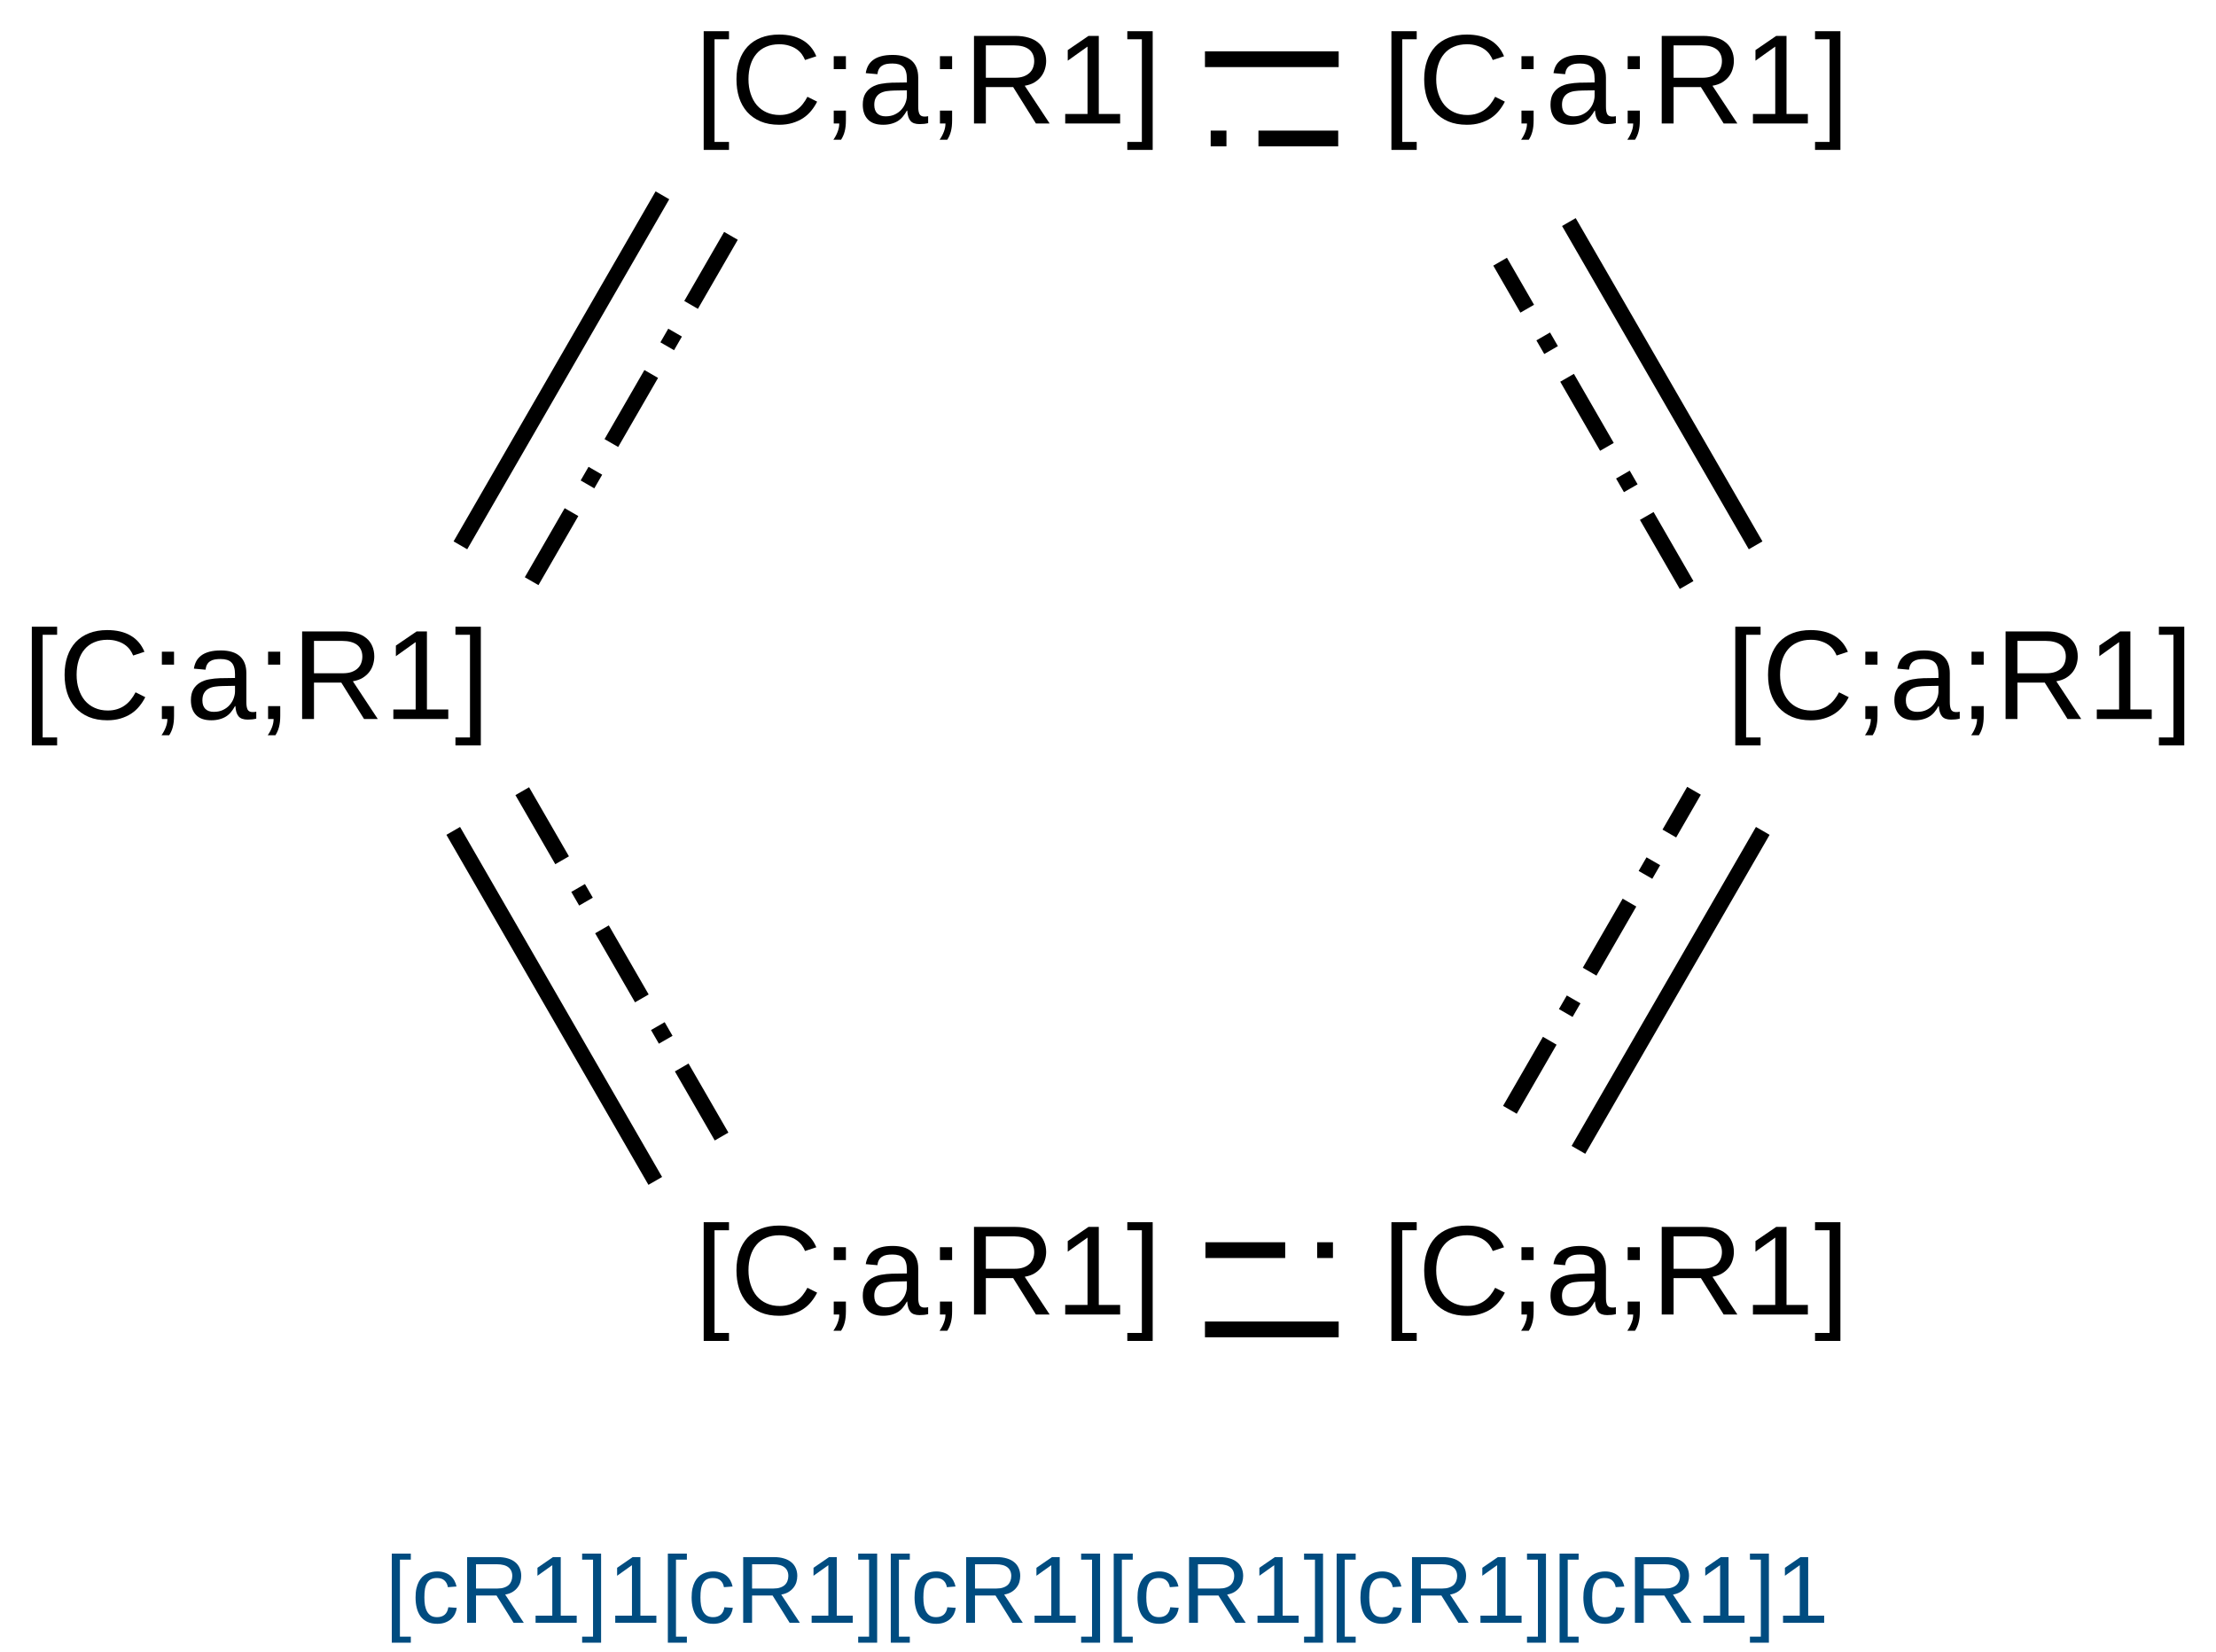 <?xml version="1.0" encoding="UTF-8"?>
<svg xmlns="http://www.w3.org/2000/svg" xmlns:xlink="http://www.w3.org/1999/xlink" width="464" height="346" viewBox="0 0 464 346">
<defs>
<g>
<g id="glyph-0-0">
<path d="M 0.891 0 L 0.891 -17.781 L 7.969 -17.781 L 7.969 0 Z M 1.766 -0.891 L 7.078 -0.891 L 7.078 -16.891 L 1.766 -16.891 Z M 1.766 -0.891 "/>
</g>
<g id="glyph-0-1">
<path d="M 1.906 5.531 L 1.906 -19.328 L 7.203 -19.328 L 7.203 -17.641 L 4.172 -17.641 L 4.172 3.859 L 7.203 3.859 L 7.203 5.531 Z M 1.906 5.531 "/>
</g>
<g id="glyph-0-2">
<path d="M 10.312 -16.594 C 9.27 -16.594 8.348 -16.414 7.547 -16.062 C 6.742 -15.719 6.07 -15.223 5.531 -14.578 C 4.988 -13.941 4.578 -13.172 4.297 -12.266 C 4.016 -11.359 3.875 -10.359 3.875 -9.266 C 3.875 -8.16 4.023 -7.148 4.328 -6.234 C 4.629 -5.316 5.055 -4.523 5.609 -3.859 C 6.172 -3.203 6.859 -2.691 7.672 -2.328 C 8.484 -1.961 9.398 -1.781 10.422 -1.781 C 11.129 -1.781 11.773 -1.875 12.359 -2.062 C 12.953 -2.25 13.484 -2.508 13.953 -2.844 C 14.43 -3.188 14.852 -3.586 15.219 -4.047 C 15.594 -4.516 15.926 -5.031 16.219 -5.594 L 18.25 -4.578 C 17.914 -3.898 17.504 -3.266 17.016 -2.672 C 16.535 -2.078 15.969 -1.562 15.312 -1.125 C 14.656 -0.695 13.91 -0.359 13.078 -0.109 C 12.254 0.141 11.328 0.266 10.297 0.266 C 8.816 0.266 7.52 0.031 6.406 -0.438 C 5.289 -0.914 4.352 -1.578 3.594 -2.422 C 2.844 -3.273 2.281 -4.281 1.906 -5.438 C 1.539 -6.602 1.359 -7.879 1.359 -9.266 C 1.359 -10.691 1.555 -11.984 1.953 -13.141 C 2.348 -14.297 2.922 -15.281 3.672 -16.094 C 4.43 -16.906 5.367 -17.531 6.484 -17.969 C 7.598 -18.406 8.863 -18.625 10.281 -18.625 C 12.238 -18.625 13.875 -18.238 15.188 -17.469 C 16.5 -16.707 17.461 -15.578 18.078 -14.078 L 15.719 -13.297 C 15.539 -13.734 15.305 -14.148 15.016 -14.547 C 14.723 -14.941 14.352 -15.289 13.906 -15.594 C 13.469 -15.895 12.945 -16.133 12.344 -16.312 C 11.75 -16.5 11.07 -16.594 10.312 -16.594 Z M 10.312 -16.594 "/>
</g>
<g id="glyph-0-3">
<path d="M 5.016 -2.703 L 5.016 -0.672 C 5.016 -0.203 4.992 0.219 4.953 0.594 C 4.91 0.969 4.848 1.316 4.766 1.641 C 4.68 1.973 4.578 2.281 4.453 2.562 C 4.328 2.852 4.176 3.133 4 3.406 L 2.391 3.406 C 2.785 2.844 3.086 2.273 3.297 1.703 C 3.516 1.129 3.625 0.562 3.625 0 L 2.469 0 L 2.469 -2.703 Z M 2.469 -11.391 L 2.469 -14.094 L 5.016 -14.094 L 5.016 -11.391 Z M 2.469 -11.391 "/>
</g>
<g id="glyph-0-4">
<path d="M 5.391 0.266 C 3.973 0.266 2.91 -0.109 2.203 -0.859 C 1.492 -1.609 1.141 -2.633 1.141 -3.938 C 1.141 -4.863 1.312 -5.625 1.656 -6.219 C 2.008 -6.812 2.469 -7.273 3.031 -7.609 C 3.602 -7.953 4.254 -8.188 4.984 -8.312 C 5.711 -8.445 6.457 -8.523 7.219 -8.547 L 10.375 -8.594 L 10.375 -9.359 C 10.375 -9.941 10.312 -10.438 10.188 -10.844 C 10.07 -11.25 9.891 -11.578 9.641 -11.828 C 9.391 -12.086 9.07 -12.273 8.688 -12.391 C 8.312 -12.504 7.867 -12.562 7.359 -12.562 C 6.91 -12.562 6.504 -12.531 6.141 -12.469 C 5.773 -12.406 5.457 -12.285 5.188 -12.109 C 4.914 -11.941 4.695 -11.711 4.531 -11.422 C 4.363 -11.129 4.254 -10.766 4.203 -10.328 L 1.766 -10.547 C 1.848 -11.098 2.008 -11.609 2.25 -12.078 C 2.5 -12.547 2.844 -12.945 3.281 -13.281 C 3.727 -13.625 4.289 -13.891 4.969 -14.078 C 5.645 -14.266 6.457 -14.359 7.406 -14.359 C 9.176 -14.359 10.508 -13.953 11.406 -13.141 C 12.301 -12.328 12.75 -11.148 12.75 -9.609 L 12.75 -3.547 C 12.75 -2.848 12.836 -2.32 13.016 -1.969 C 13.203 -1.625 13.551 -1.453 14.062 -1.453 C 14.195 -1.453 14.328 -1.457 14.453 -1.469 C 14.586 -1.488 14.711 -1.508 14.828 -1.531 L 14.828 -0.078 C 14.535 -0.004 14.242 0.047 13.953 0.078 C 13.66 0.109 13.348 0.125 13.016 0.125 C 12.578 0.125 12.195 0.066 11.875 -0.047 C 11.562 -0.16 11.305 -0.336 11.109 -0.578 C 10.91 -0.816 10.758 -1.113 10.656 -1.469 C 10.551 -1.82 10.484 -2.234 10.453 -2.703 L 10.375 -2.703 C 10.125 -2.242 9.848 -1.832 9.547 -1.469 C 9.254 -1.102 8.906 -0.789 8.5 -0.531 C 8.102 -0.281 7.648 -0.086 7.141 0.047 C 6.629 0.191 6.047 0.266 5.391 0.266 Z M 5.922 -1.5 C 6.672 -1.5 7.32 -1.633 7.875 -1.906 C 8.438 -2.176 8.898 -2.523 9.266 -2.953 C 9.641 -3.379 9.914 -3.844 10.094 -4.344 C 10.281 -4.852 10.375 -5.336 10.375 -5.797 L 10.375 -6.953 L 7.812 -6.906 C 7.238 -6.895 6.691 -6.852 6.172 -6.781 C 5.66 -6.707 5.207 -6.562 4.812 -6.344 C 4.426 -6.125 4.117 -5.816 3.891 -5.422 C 3.66 -5.035 3.547 -4.523 3.547 -3.891 C 3.547 -3.129 3.75 -2.539 4.156 -2.125 C 4.57 -1.707 5.16 -1.5 5.922 -1.5 Z M 5.922 -1.5 "/>
</g>
<g id="glyph-0-5">
<path d="M 15.156 0 L 10.391 -7.625 L 4.672 -7.625 L 4.672 0 L 2.188 0 L 2.188 -18.344 L 10.828 -18.344 C 11.867 -18.344 12.789 -18.223 13.594 -17.984 C 14.395 -17.754 15.066 -17.41 15.609 -16.953 C 16.16 -16.504 16.578 -15.953 16.859 -15.297 C 17.148 -14.648 17.297 -13.914 17.297 -13.094 C 17.297 -12.52 17.207 -11.945 17.031 -11.375 C 16.863 -10.812 16.598 -10.297 16.234 -9.828 C 15.867 -9.359 15.406 -8.953 14.844 -8.609 C 14.281 -8.273 13.602 -8.039 12.812 -7.906 L 18.031 0 Z M 14.797 -13.078 C 14.797 -13.629 14.695 -14.109 14.5 -14.516 C 14.312 -14.93 14.035 -15.273 13.672 -15.547 C 13.305 -15.816 12.863 -16.02 12.344 -16.156 C 11.82 -16.289 11.234 -16.359 10.578 -16.359 L 4.672 -16.359 L 4.672 -9.578 L 10.672 -9.578 C 11.391 -9.578 12.008 -9.664 12.531 -9.844 C 13.051 -10.031 13.477 -10.281 13.812 -10.594 C 14.145 -10.906 14.391 -11.27 14.547 -11.688 C 14.711 -12.113 14.797 -12.578 14.797 -13.078 Z M 14.797 -13.078 "/>
</g>
<g id="glyph-0-6">
<path d="M 2.031 0 L 2.031 -2 L 6.703 -2 L 6.703 -16.109 L 2.562 -13.156 L 2.562 -15.375 L 6.906 -18.344 L 9.062 -18.344 L 9.062 -2 L 13.531 -2 L 13.531 0 Z M 2.031 0 "/>
</g>
<g id="glyph-0-7">
<path d="M 0.203 5.531 L 0.203 3.859 L 3.25 3.859 L 3.25 -17.641 L 0.203 -17.641 L 0.203 -19.328 L 5.516 -19.328 L 5.516 5.531 Z M 0.203 5.531 "/>
</g>
<g id="glyph-1-0">
<path d="M 0.672 0 L 0.672 -13.328 L 5.984 -13.328 L 5.984 0 Z M 1.328 -0.672 L 5.312 -0.672 L 5.312 -12.672 L 1.328 -12.672 Z M 1.328 -0.672 "/>
</g>
<g id="glyph-1-1">
<path d="M 1.422 4.156 L 1.422 -14.5 L 5.406 -14.5 L 5.406 -13.234 L 3.125 -13.234 L 3.125 2.891 L 5.406 2.891 L 5.406 4.156 Z M 1.422 4.156 "/>
</g>
<g id="glyph-1-2">
<path d="M 2.688 -5.328 C 2.688 -4.723 2.727 -4.164 2.812 -3.656 C 2.906 -3.156 3.055 -2.719 3.266 -2.344 C 3.473 -1.977 3.742 -1.691 4.078 -1.484 C 4.422 -1.285 4.848 -1.188 5.359 -1.188 C 5.984 -1.188 6.504 -1.352 6.922 -1.688 C 7.336 -2.031 7.598 -2.555 7.703 -3.266 L 9.469 -3.141 C 9.414 -2.703 9.289 -2.281 9.094 -1.875 C 8.895 -1.477 8.629 -1.125 8.297 -0.812 C 7.961 -0.508 7.551 -0.266 7.062 -0.078 C 6.582 0.109 6.031 0.203 5.406 0.203 C 4.57 0.203 3.863 0.062 3.281 -0.219 C 2.707 -0.5 2.238 -0.883 1.875 -1.375 C 1.52 -1.875 1.258 -2.457 1.094 -3.125 C 0.926 -3.789 0.844 -4.516 0.844 -5.297 C 0.844 -6.004 0.898 -6.629 1.016 -7.172 C 1.141 -7.711 1.305 -8.188 1.516 -8.594 C 1.734 -9 1.984 -9.344 2.266 -9.625 C 2.555 -9.906 2.867 -10.125 3.203 -10.281 C 3.535 -10.445 3.883 -10.566 4.25 -10.641 C 4.625 -10.723 5 -10.766 5.375 -10.766 C 5.969 -10.766 6.492 -10.68 6.953 -10.516 C 7.422 -10.359 7.82 -10.133 8.156 -9.844 C 8.488 -9.562 8.758 -9.227 8.969 -8.844 C 9.176 -8.457 9.328 -8.047 9.422 -7.609 L 7.609 -7.469 C 7.516 -8.051 7.281 -8.516 6.906 -8.859 C 6.539 -9.211 6.016 -9.391 5.328 -9.391 C 4.828 -9.391 4.41 -9.305 4.078 -9.141 C 3.742 -8.973 3.473 -8.719 3.266 -8.375 C 3.055 -8.039 2.906 -7.617 2.812 -7.109 C 2.727 -6.609 2.688 -6.016 2.688 -5.328 Z M 2.688 -5.328 "/>
</g>
<g id="glyph-1-3">
<path d="M 11.375 0 L 7.797 -5.719 L 3.5 -5.719 L 3.5 0 L 1.641 0 L 1.641 -13.766 L 8.109 -13.766 C 8.891 -13.766 9.582 -13.672 10.188 -13.484 C 10.789 -13.305 11.297 -13.047 11.703 -12.703 C 12.117 -12.367 12.43 -11.957 12.641 -11.469 C 12.859 -10.988 12.969 -10.441 12.969 -9.828 C 12.969 -9.391 12.906 -8.957 12.781 -8.531 C 12.656 -8.113 12.453 -7.727 12.172 -7.375 C 11.898 -7.02 11.551 -6.711 11.125 -6.453 C 10.707 -6.203 10.203 -6.023 9.609 -5.922 L 13.516 0 Z M 11.094 -9.812 C 11.094 -10.227 11.02 -10.586 10.875 -10.891 C 10.738 -11.191 10.531 -11.445 10.25 -11.656 C 9.977 -11.863 9.645 -12.016 9.25 -12.109 C 8.863 -12.211 8.426 -12.266 7.938 -12.266 L 3.5 -12.266 L 3.5 -7.188 L 8.016 -7.188 C 8.547 -7.188 9.004 -7.254 9.391 -7.391 C 9.785 -7.523 10.109 -7.707 10.359 -7.938 C 10.609 -8.176 10.789 -8.453 10.906 -8.766 C 11.031 -9.086 11.094 -9.438 11.094 -9.812 Z M 11.094 -9.812 "/>
</g>
<g id="glyph-1-4">
<path d="M 1.531 0 L 1.531 -1.5 L 5.031 -1.5 L 5.031 -12.078 L 1.922 -9.859 L 1.922 -11.531 L 5.172 -13.766 L 6.797 -13.766 L 6.797 -1.5 L 10.141 -1.5 L 10.141 0 Z M 1.531 0 "/>
</g>
<g id="glyph-1-5">
<path d="M 0.156 4.156 L 0.156 2.891 L 2.438 2.891 L 2.438 -13.234 L 0.156 -13.234 L 0.156 -14.5 L 4.125 -14.5 L 4.125 4.156 Z M 0.156 4.156 "/>
</g>
</g>
</defs>
<rect x="-46.4" y="-34.6" width="556.8" height="415.2" fill="rgb(100%, 100%, 100%)" fill-opacity="1"/>
<path fill="none" stroke-width="0.033" stroke-linecap="butt" stroke-linejoin="miter" stroke="rgb(0%, 0%, 0%)" stroke-opacity="1" stroke-miterlimit="10" d="M 1.923 -0.083 L 1.643 -0.083 " transform="matrix(100, 0, 0, 100, 88.002, 20.702)"/>
<path fill="none" stroke-width="0.033" stroke-linecap="butt" stroke-linejoin="miter" stroke="rgb(0%, 0%, 0%)" stroke-opacity="1" stroke-dasharray="0.167 0.067 0.033 0.067" stroke-dashoffset="0.333" stroke-miterlimit="10" d="M 1.923 0.083 L 1.643 0.083 " transform="matrix(100, 0, 0, 100, 88.002, 20.702)"/>
<path fill="none" stroke-width="0.033" stroke-linecap="butt" stroke-linejoin="miter" stroke="rgb(0%, 0%, 0%)" stroke-opacity="1" stroke-miterlimit="10" d="M 0.507 0.202 L 0.084 0.935 " transform="matrix(100, 0, 0, 100, 88.002, 20.702)"/>
<path fill="none" stroke-width="0.033" stroke-linecap="butt" stroke-linejoin="miter" stroke="rgb(0%, 0%, 0%)" stroke-opacity="1" stroke-dasharray="0.167 0.067 0.033 0.067" stroke-dashoffset="0.333" stroke-miterlimit="10" d="M 0.651 0.286 L 0.228 1.019 " transform="matrix(100, 0, 0, 100, 88.002, 20.702)"/>
<path fill="none" stroke-width="0.033" stroke-linecap="butt" stroke-linejoin="miter" stroke="rgb(0%, 0%, 0%)" stroke-opacity="1" stroke-miterlimit="10" d="M 0.069 1.533 L 0.492 2.266 " transform="matrix(100, 0, 0, 100, 88.002, 20.702)"/>
<path fill="none" stroke-width="0.033" stroke-linecap="butt" stroke-linejoin="miter" stroke="rgb(0%, 0%, 0%)" stroke-opacity="1" stroke-dasharray="0.167 0.067 0.033 0.067" stroke-dashoffset="0.333" stroke-miterlimit="10" d="M 0.213 1.449 L 0.636 2.182 " transform="matrix(100, 0, 0, 100, 88.002, 20.702)"/>
<path fill="none" stroke-width="0.033" stroke-linecap="butt" stroke-linejoin="miter" stroke="rgb(0%, 0%, 0%)" stroke-opacity="1" stroke-miterlimit="10" d="M 1.643 2.577 L 1.923 2.577 " transform="matrix(100, 0, 0, 100, 88.002, 20.702)"/>
<path fill="none" stroke-width="0.033" stroke-linecap="butt" stroke-linejoin="miter" stroke="rgb(0%, 0%, 0%)" stroke-opacity="1" stroke-dasharray="0.167 0.067 0.033 0.067" stroke-dashoffset="0.333" stroke-miterlimit="10" d="M 1.643 2.411 L 1.923 2.411 " transform="matrix(100, 0, 0, 100, 88.002, 20.702)"/>
<path fill="none" stroke-width="0.033" stroke-linecap="butt" stroke-linejoin="miter" stroke="rgb(0%, 0%, 0%)" stroke-opacity="1" stroke-miterlimit="10" d="M 2.425 2.201 L 2.811 1.533 " transform="matrix(100, 0, 0, 100, 88.002, 20.702)"/>
<path fill="none" stroke-width="0.033" stroke-linecap="butt" stroke-linejoin="miter" stroke="rgb(0%, 0%, 0%)" stroke-opacity="1" stroke-dasharray="0.167 0.067 0.033 0.067" stroke-dashoffset="0.333" stroke-miterlimit="10" d="M 2.281 2.118 L 2.667 1.449 " transform="matrix(100, 0, 0, 100, 88.002, 20.702)"/>
<path fill="none" stroke-width="0.033" stroke-linecap="butt" stroke-linejoin="miter" stroke="rgb(0%, 0%, 0%)" stroke-opacity="1" stroke-miterlimit="10" d="M 2.796 0.935 L 2.405 0.258 " transform="matrix(100, 0, 0, 100, 88.002, 20.702)"/>
<path fill="none" stroke-width="0.033" stroke-linecap="butt" stroke-linejoin="miter" stroke="rgb(0%, 0%, 0%)" stroke-opacity="1" stroke-dasharray="0.167 0.067 0.033 0.067" stroke-dashoffset="0.333" stroke-miterlimit="10" d="M 2.652 1.019 L 2.261 0.341 " transform="matrix(100, 0, 0, 100, 88.002, 20.702)"/>
<g fill="rgb(0%, 0%, 0%)" fill-opacity="1">
<use xlink:href="#glyph-0-1" x="289.438" y="25.863"/>
<use xlink:href="#glyph-0-2" x="296.846" y="25.863"/>
<use xlink:href="#glyph-0-3" x="316.104" y="25.863"/>
<use xlink:href="#glyph-0-4" x="323.513" y="25.863"/>
<use xlink:href="#glyph-0-3" x="338.344" y="25.863"/>
<use xlink:href="#glyph-0-5" x="345.753" y="25.863"/>
<use xlink:href="#glyph-0-6" x="365.01" y="25.863"/>
<use xlink:href="#glyph-0-7" x="379.841" y="25.863"/>
</g>
<g fill="rgb(0%, 0%, 0%)" fill-opacity="1">
<use xlink:href="#glyph-0-1" x="145.438" y="25.863"/>
<use xlink:href="#glyph-0-2" x="152.846" y="25.863"/>
<use xlink:href="#glyph-0-3" x="172.104" y="25.863"/>
<use xlink:href="#glyph-0-4" x="179.513" y="25.863"/>
<use xlink:href="#glyph-0-3" x="194.344" y="25.863"/>
<use xlink:href="#glyph-0-5" x="201.753" y="25.863"/>
<use xlink:href="#glyph-0-6" x="221.01" y="25.863"/>
<use xlink:href="#glyph-0-7" x="235.841" y="25.863"/>
</g>
<g fill="rgb(0%, 0%, 0%)" fill-opacity="1">
<use xlink:href="#glyph-0-1" x="4.758" y="150.574"/>
<use xlink:href="#glyph-0-2" x="12.167" y="150.574"/>
<use xlink:href="#glyph-0-3" x="31.424" y="150.574"/>
<use xlink:href="#glyph-0-4" x="38.833" y="150.574"/>
<use xlink:href="#glyph-0-3" x="53.664" y="150.574"/>
<use xlink:href="#glyph-0-5" x="61.073" y="150.574"/>
<use xlink:href="#glyph-0-6" x="80.331" y="150.574"/>
<use xlink:href="#glyph-0-7" x="95.161" y="150.574"/>
</g>
<g fill="rgb(0%, 0%, 0%)" fill-opacity="1">
<use xlink:href="#glyph-0-1" x="145.438" y="275.281"/>
<use xlink:href="#glyph-0-2" x="152.846" y="275.281"/>
<use xlink:href="#glyph-0-3" x="172.104" y="275.281"/>
<use xlink:href="#glyph-0-4" x="179.513" y="275.281"/>
<use xlink:href="#glyph-0-3" x="194.344" y="275.281"/>
<use xlink:href="#glyph-0-5" x="201.753" y="275.281"/>
<use xlink:href="#glyph-0-6" x="221.01" y="275.281"/>
<use xlink:href="#glyph-0-7" x="235.841" y="275.281"/>
</g>
<g fill="rgb(0%, 0%, 0%)" fill-opacity="1">
<use xlink:href="#glyph-0-1" x="289.438" y="275.281"/>
<use xlink:href="#glyph-0-2" x="296.846" y="275.281"/>
<use xlink:href="#glyph-0-3" x="316.104" y="275.281"/>
<use xlink:href="#glyph-0-4" x="323.513" y="275.281"/>
<use xlink:href="#glyph-0-3" x="338.344" y="275.281"/>
<use xlink:href="#glyph-0-5" x="345.753" y="275.281"/>
<use xlink:href="#glyph-0-6" x="365.01" y="275.281"/>
<use xlink:href="#glyph-0-7" x="379.841" y="275.281"/>
</g>
<g fill="rgb(0%, 0%, 0%)" fill-opacity="1">
<use xlink:href="#glyph-0-1" x="361.438" y="150.574"/>
<use xlink:href="#glyph-0-2" x="368.846" y="150.574"/>
<use xlink:href="#glyph-0-3" x="388.104" y="150.574"/>
<use xlink:href="#glyph-0-4" x="395.513" y="150.574"/>
<use xlink:href="#glyph-0-3" x="410.344" y="150.574"/>
<use xlink:href="#glyph-0-5" x="417.753" y="150.574"/>
<use xlink:href="#glyph-0-6" x="437.01" y="150.574"/>
<use xlink:href="#glyph-0-7" x="451.841" y="150.574"/>
</g>
<g fill="rgb(0%, 30%, 50%)" fill-opacity="1">
<use xlink:href="#glyph-1-1" x="80.613" y="339.852"/>
<use xlink:href="#glyph-1-2" x="86.17" y="339.852"/>
<use xlink:href="#glyph-1-3" x="96.17" y="339.852"/>
<use xlink:href="#glyph-1-4" x="110.613" y="339.852"/>
<use xlink:href="#glyph-1-5" x="121.736" y="339.852"/>
<use xlink:href="#glyph-1-4" x="127.293" y="339.852"/>
<use xlink:href="#glyph-1-1" x="138.416" y="339.852"/>
<use xlink:href="#glyph-1-2" x="143.973" y="339.852"/>
<use xlink:href="#glyph-1-3" x="153.973" y="339.852"/>
<use xlink:href="#glyph-1-4" x="168.416" y="339.852"/>
<use xlink:href="#glyph-1-5" x="179.539" y="339.852"/>
<use xlink:href="#glyph-1-1" x="185.096" y="339.852"/>
<use xlink:href="#glyph-1-2" x="190.652" y="339.852"/>
<use xlink:href="#glyph-1-3" x="200.652" y="339.852"/>
<use xlink:href="#glyph-1-4" x="215.096" y="339.852"/>
<use xlink:href="#glyph-1-5" x="226.219" y="339.852"/>
<use xlink:href="#glyph-1-1" x="231.775" y="339.852"/>
<use xlink:href="#glyph-1-2" x="237.332" y="339.852"/>
<use xlink:href="#glyph-1-3" x="247.332" y="339.852"/>
<use xlink:href="#glyph-1-4" x="261.775" y="339.852"/>
<use xlink:href="#glyph-1-5" x="272.898" y="339.852"/>
<use xlink:href="#glyph-1-1" x="278.455" y="339.852"/>
<use xlink:href="#glyph-1-2" x="284.012" y="339.852"/>
<use xlink:href="#glyph-1-3" x="294.012" y="339.852"/>
<use xlink:href="#glyph-1-4" x="308.455" y="339.852"/>
<use xlink:href="#glyph-1-5" x="319.578" y="339.852"/>
<use xlink:href="#glyph-1-1" x="325.135" y="339.852"/>
<use xlink:href="#glyph-1-2" x="330.691" y="339.852"/>
<use xlink:href="#glyph-1-3" x="340.691" y="339.852"/>
<use xlink:href="#glyph-1-4" x="355.135" y="339.852"/>
<use xlink:href="#glyph-1-5" x="366.258" y="339.852"/>
<use xlink:href="#glyph-1-4" x="371.814" y="339.852"/>
</g>
</svg>
